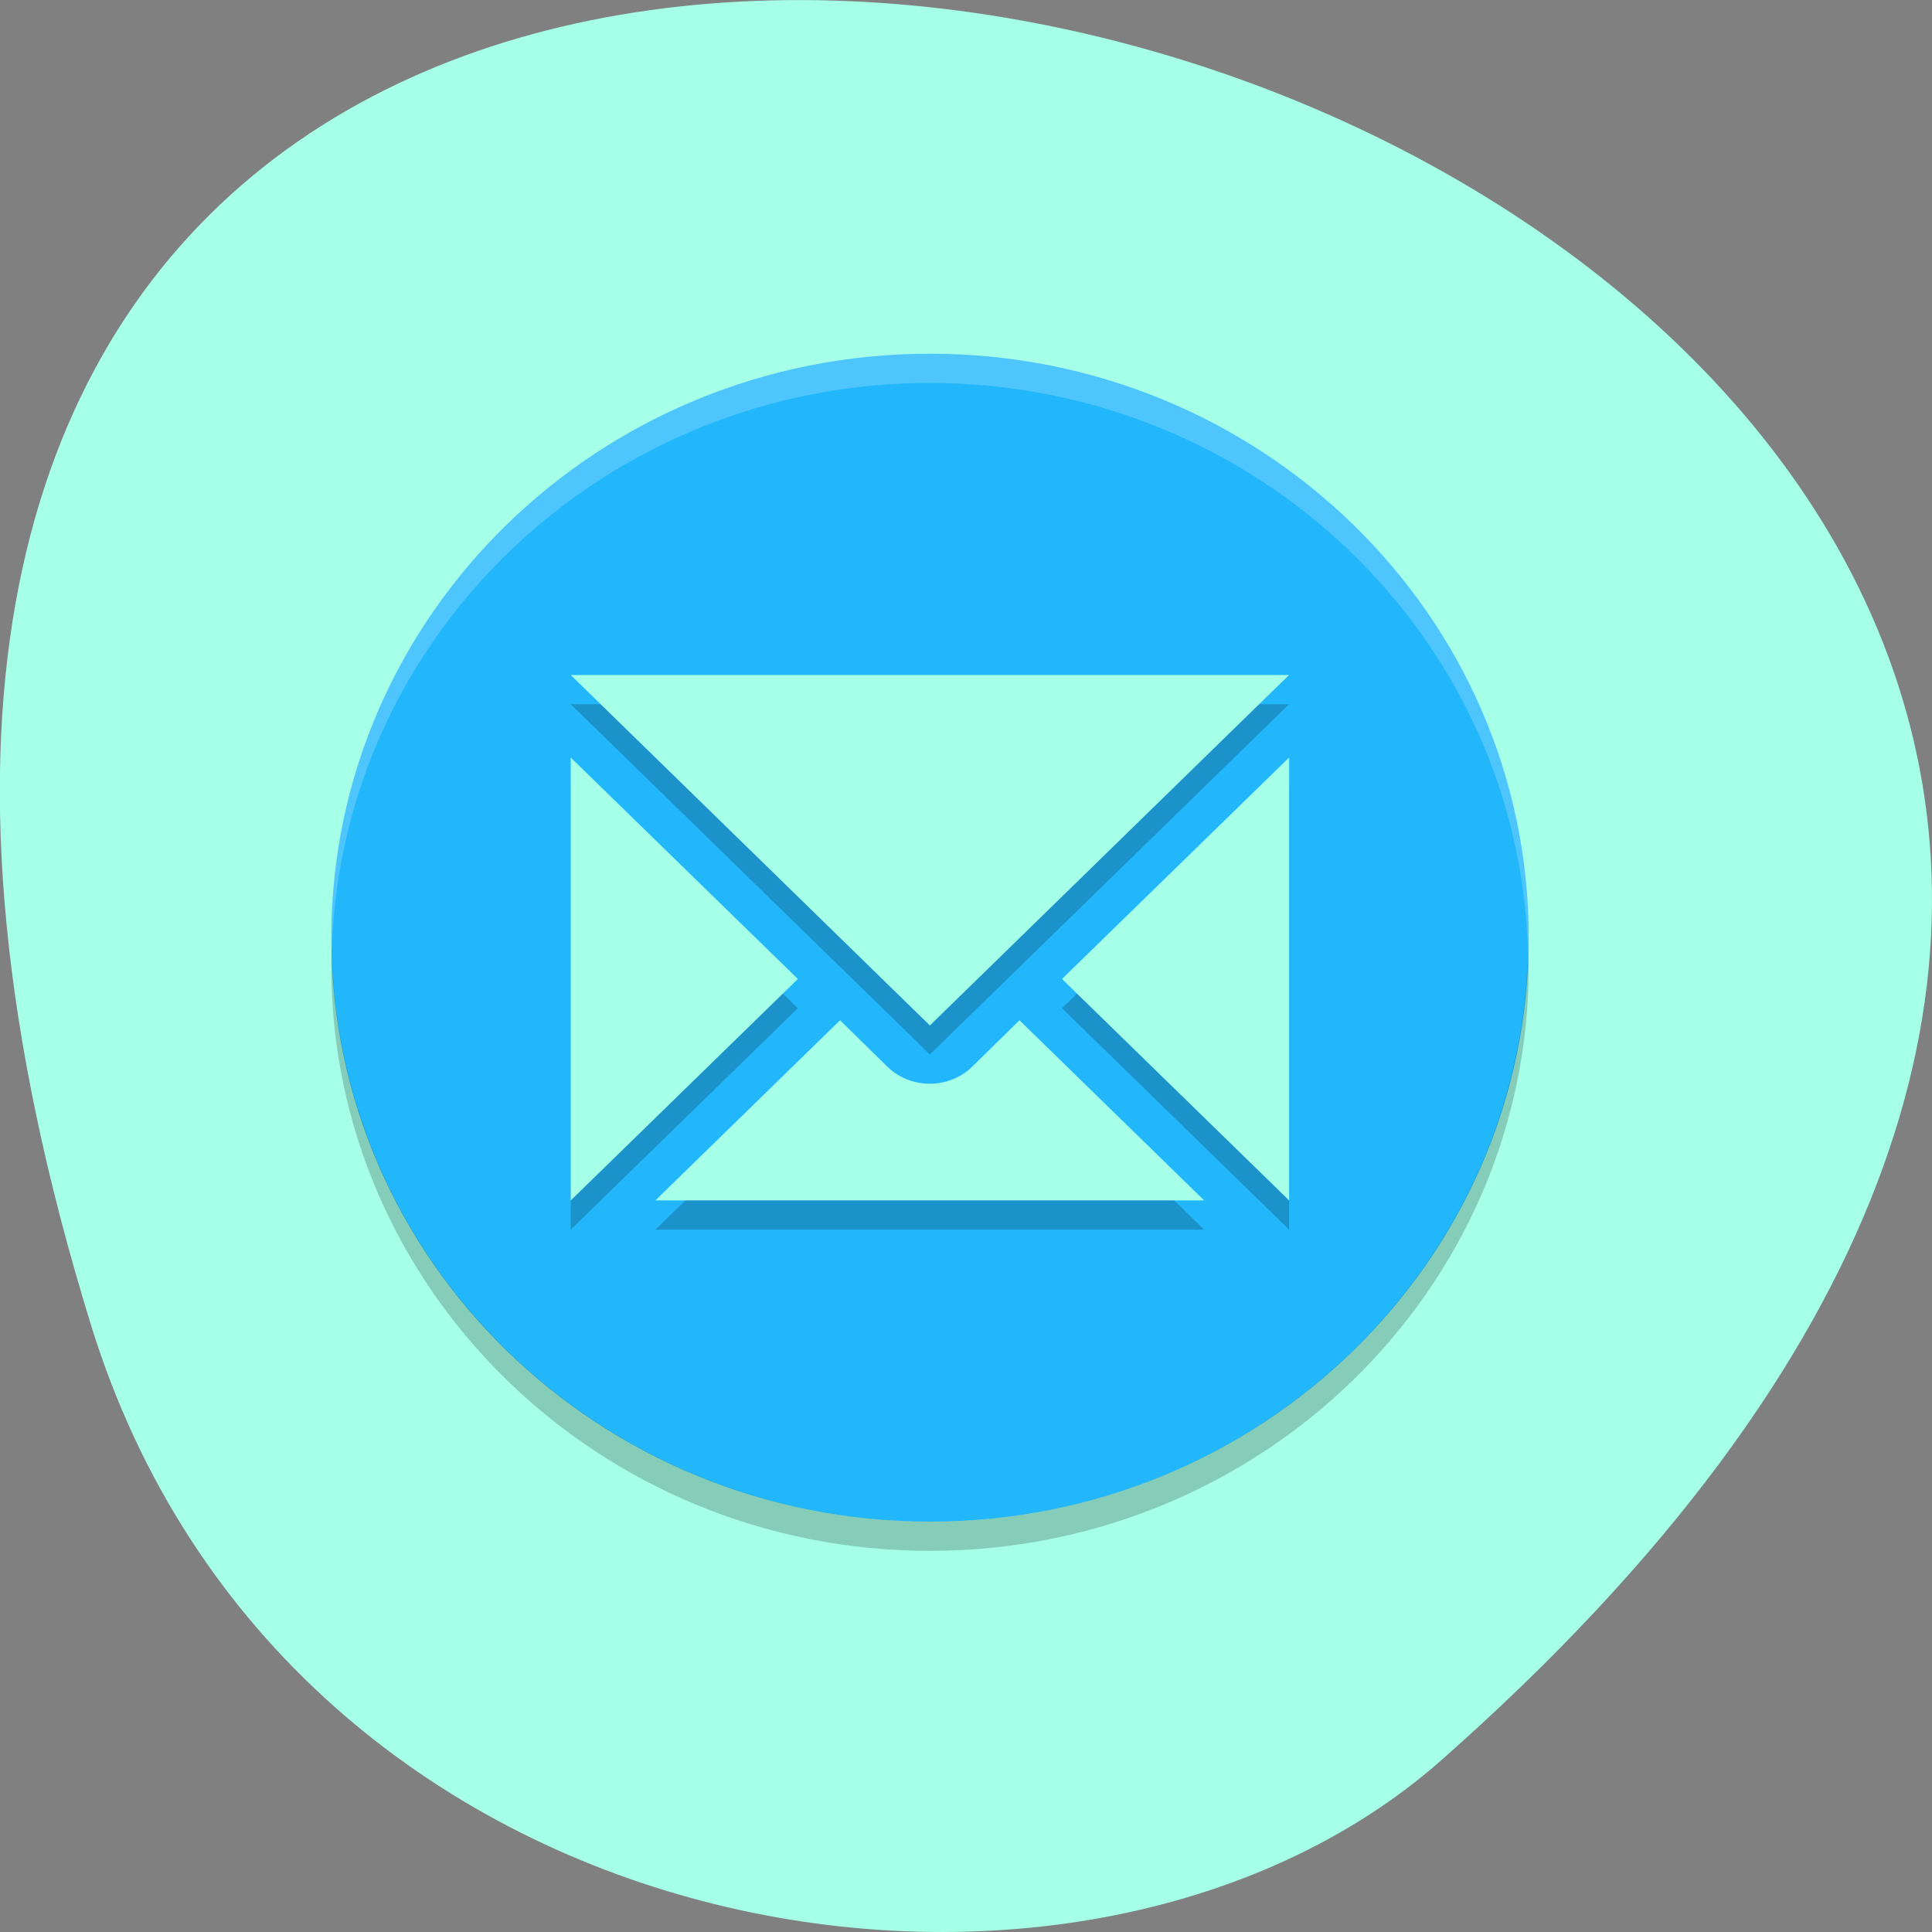 <svg xmlns="http://www.w3.org/2000/svg" viewBox="0 0 32 32"><rect x="0" y="0" width="32" height="32" fill="#808080" stroke="none"/><path d="m 1.508 21.949 c -12.02 -38.902 52.57 -19.445 22.363 7.207 c -6.05 5.34 -19.12 3.281 -22.363 -7.207" fill="#a6ffe7"/><path d="m 15.402 5.859 c -5.477 0 -9.914 4.328 -9.914 9.672 c 0 5.344 4.438 9.672 9.914 9.672 c 5.477 0 9.918 -4.328 9.918 -9.672 c 0 -5.344 -4.441 -9.672 -9.918 -9.672" fill="#22b7fb"/><g fill-opacity="0.2"><path d="m 9.453 11.664 l 5.949 5.801 l 5.949 -5.801 m -11.898 1.367 v 7.336 l 3.762 -3.668 m 8.137 -3.668 l -3.762 3.668 l 3.762 3.668 m -7.438 -2.984 l -3.059 2.984 h 9.09 l -3.059 -2.984 l -0.785 0.766 c -0.387 0.379 -1.016 0.379 -1.402 0"/><path d="m 5.496 15.734 c -0.004 0.094 -0.008 0.188 -0.008 0.281 c 0 5.344 4.438 9.672 9.914 9.672 c 5.477 0 9.918 -4.328 9.918 -9.672 c -0.004 -0.066 -0.008 -0.137 -0.012 -0.203 c -0.156 5.23 -4.543 9.391 -9.906 9.391 c -5.391 -0.004 -9.793 -4.211 -9.906 -9.469"/><path d="m 15.402 5.859 c -5.477 0 -9.914 4.328 -9.914 9.672 c 0 0.066 0.004 0.137 0.008 0.203 c 0.156 -5.23 4.547 -9.391 9.906 -9.391 c 5.395 0.004 9.793 4.211 9.906 9.469 c 0.004 -0.094 0.008 -0.188 0.012 -0.281 c 0 -5.344 -4.441 -9.672 -9.918 -9.672" fill="#fff"/></g><path d="m 9.453 11.18 l 5.949 5.805 l 5.949 -5.805 m -11.898 1.367 v 7.336 l 3.762 -3.668 m 8.137 -3.668 l -3.762 3.668 l 3.762 3.668 m -7.438 -2.984 l -3.059 2.984 h 9.09 l -3.059 -2.984 l -0.785 0.77 c -0.387 0.375 -1.016 0.375 -1.402 0" fill="#a6ffe7"/></svg>